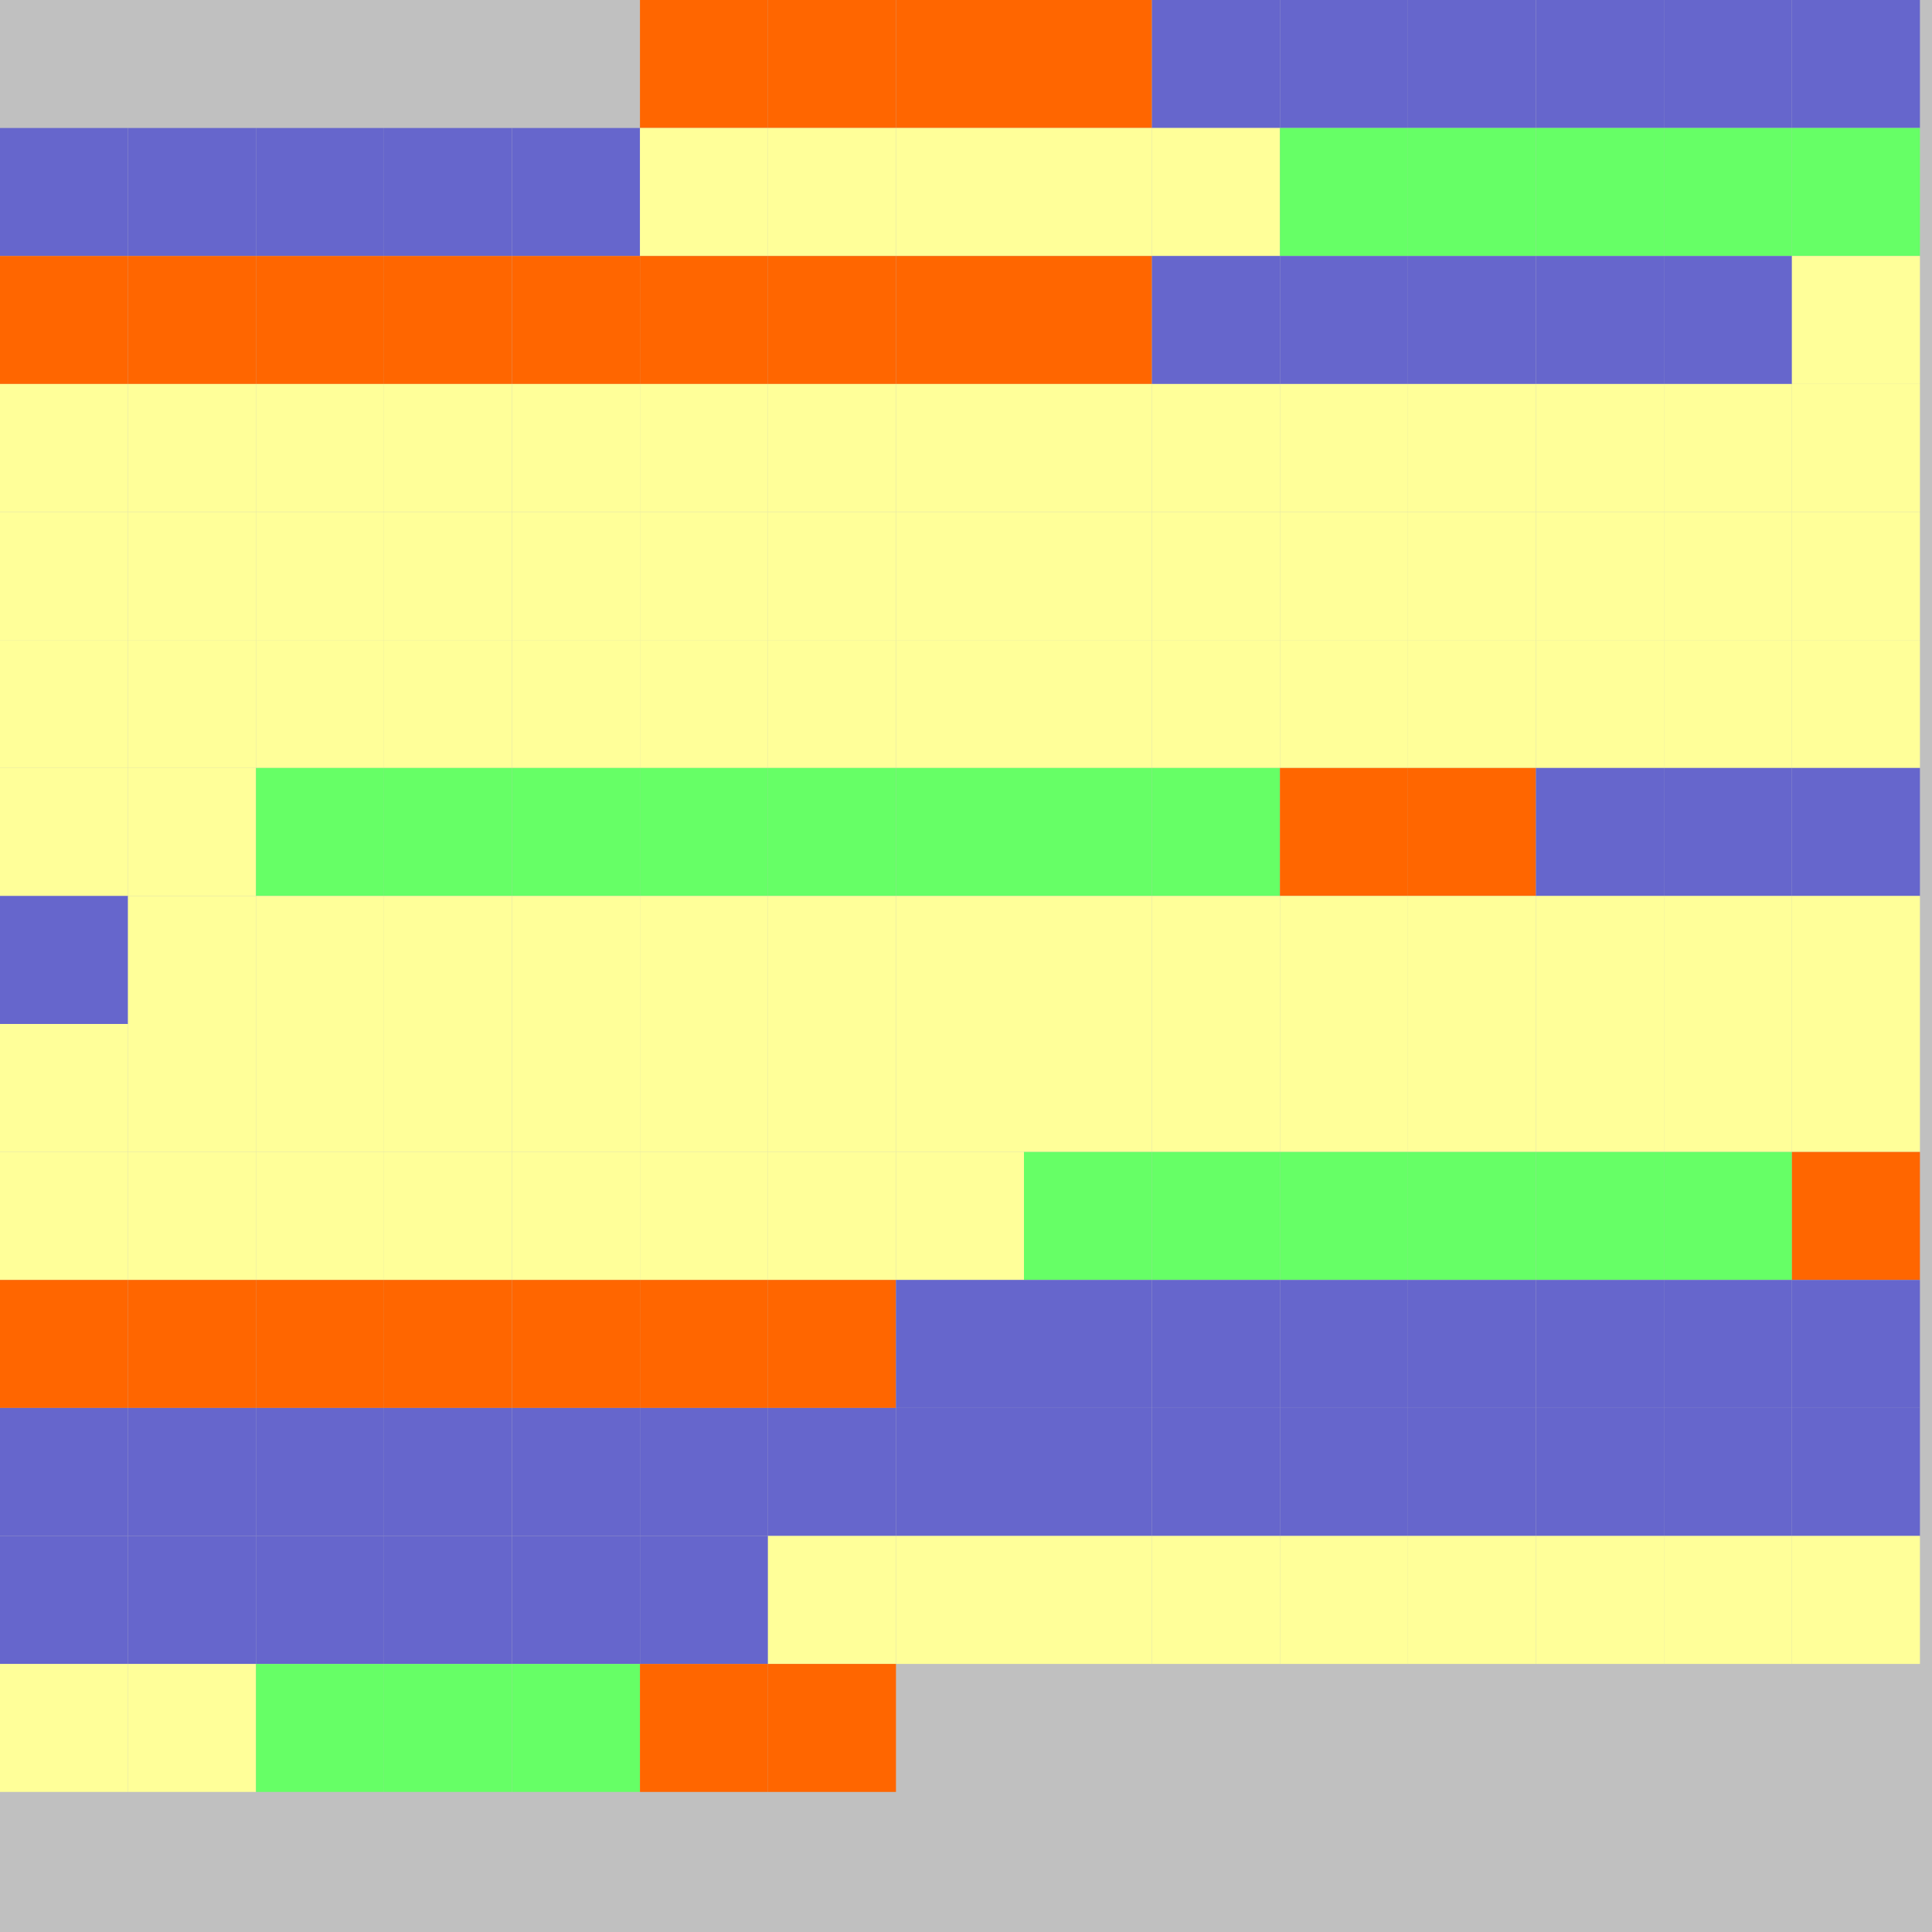 <?xml version="1.0" encoding="UTF-8"?>
<svg xmlns="http://www.w3.org/2000/svg" version="1.1" height="800" width="800"><rect x="0" y="0" width="800" height="800" fill="rgb(192,192,192)" /><rect x="0" y="0" width="53" height="53" fill="none" /><rect x="53" y="0" width="53" height="53" fill="none" /><rect x="106" y="0" width="53" height="53" fill="none" /><rect x="159" y="0" width="53" height="53" fill="none" /><rect x="212" y="0" width="53" height="53" fill="none" /><rect x="265" y="0" width="53" height="53" fill="#FF6600" /><rect x="318" y="0" width="53" height="53" fill="#FF6600" /><rect x="371" y="0" width="53" height="53" fill="#FF6600" /><rect x="424" y="0" width="53" height="53" fill="#FF6600" /><rect x="477" y="0" width="53" height="53" fill="#6666CC" /><rect x="530" y="0" width="53" height="53" fill="#6666CC" /><rect x="583" y="0" width="53" height="53" fill="#6666CC" /><rect x="636" y="0" width="53" height="53" fill="#6666CC" /><rect x="689" y="0" width="53" height="53" fill="#6666CC" /><rect x="742" y="0" width="53" height="53" fill="#6666CC" /><rect x="0" y="53" width="53" height="53" fill="#6666CC" /><rect x="53" y="53" width="53" height="53" fill="#6666CC" /><rect x="106" y="53" width="53" height="53" fill="#6666CC" /><rect x="159" y="53" width="53" height="53" fill="#6666CC" /><rect x="212" y="53" width="53" height="53" fill="#6666CC" /><rect x="265" y="53" width="53" height="53" fill="#FFFF99" /><rect x="318" y="53" width="53" height="53" fill="#FFFF99" /><rect x="371" y="53" width="53" height="53" fill="#FFFF99" /><rect x="424" y="53" width="53" height="53" fill="#FFFF99" /><rect x="477" y="53" width="53" height="53" fill="#FFFF99" /><rect x="530" y="53" width="53" height="53" fill="#66FF66" /><rect x="583" y="53" width="53" height="53" fill="#66FF66" /><rect x="636" y="53" width="53" height="53" fill="#66FF66" /><rect x="689" y="53" width="53" height="53" fill="#66FF66" /><rect x="742" y="53" width="53" height="53" fill="#66FF66" /><rect x="0" y="106" width="53" height="53" fill="#FF6600" /><rect x="53" y="106" width="53" height="53" fill="#FF6600" /><rect x="106" y="106" width="53" height="53" fill="#FF6600" /><rect x="159" y="106" width="53" height="53" fill="#FF6600" /><rect x="212" y="106" width="53" height="53" fill="#FF6600" /><rect x="265" y="106" width="53" height="53" fill="#FF6600" /><rect x="318" y="106" width="53" height="53" fill="#FF6600" /><rect x="371" y="106" width="53" height="53" fill="#FF6600" /><rect x="424" y="106" width="53" height="53" fill="#FF6600" /><rect x="477" y="106" width="53" height="53" fill="#6666CC" /><rect x="530" y="106" width="53" height="53" fill="#6666CC" /><rect x="583" y="106" width="53" height="53" fill="#6666CC" /><rect x="636" y="106" width="53" height="53" fill="#6666CC" /><rect x="689" y="106" width="53" height="53" fill="#6666CC" /><rect x="742" y="106" width="53" height="53" fill="#FFFF99" /><rect x="0" y="159" width="53" height="53" fill="#FFFF99" /><rect x="53" y="159" width="53" height="53" fill="#FFFF99" /><rect x="106" y="159" width="53" height="53" fill="#FFFF99" /><rect x="159" y="159" width="53" height="53" fill="#FFFF99" /><rect x="212" y="159" width="53" height="53" fill="#FFFF99" /><rect x="265" y="159" width="53" height="53" fill="#FFFF99" /><rect x="318" y="159" width="53" height="53" fill="#FFFF99" /><rect x="371" y="159" width="53" height="53" fill="#FFFF99" /><rect x="424" y="159" width="53" height="53" fill="#FFFF99" /><rect x="477" y="159" width="53" height="53" fill="#FFFF99" /><rect x="530" y="159" width="53" height="53" fill="#FFFF99" /><rect x="583" y="159" width="53" height="53" fill="#FFFF99" /><rect x="636" y="159" width="53" height="53" fill="#FFFF99" /><rect x="689" y="159" width="53" height="53" fill="#FFFF99" /><rect x="742" y="159" width="53" height="53" fill="#FFFF99" /><rect x="0" y="212" width="53" height="53" fill="#FFFF99" /><rect x="53" y="212" width="53" height="53" fill="#FFFF99" /><rect x="106" y="212" width="53" height="53" fill="#FFFF99" /><rect x="159" y="212" width="53" height="53" fill="#FFFF99" /><rect x="212" y="212" width="53" height="53" fill="#FFFF99" /><rect x="265" y="212" width="53" height="53" fill="#FFFF99" /><rect x="318" y="212" width="53" height="53" fill="#FFFF99" /><rect x="371" y="212" width="53" height="53" fill="#FFFF99" /><rect x="424" y="212" width="53" height="53" fill="#FFFF99" /><rect x="477" y="212" width="53" height="53" fill="#FFFF99" /><rect x="530" y="212" width="53" height="53" fill="#FFFF99" /><rect x="583" y="212" width="53" height="53" fill="#FFFF99" /><rect x="636" y="212" width="53" height="53" fill="#FFFF99" /><rect x="689" y="212" width="53" height="53" fill="#FFFF99" /><rect x="742" y="212" width="53" height="53" fill="#FFFF99" /><rect x="0" y="265" width="53" height="53" fill="#FFFF99" /><rect x="53" y="265" width="53" height="53" fill="#FFFF99" /><rect x="106" y="265" width="53" height="53" fill="#FFFF99" /><rect x="159" y="265" width="53" height="53" fill="#FFFF99" /><rect x="212" y="265" width="53" height="53" fill="#FFFF99" /><rect x="265" y="265" width="53" height="53" fill="#FFFF99" /><rect x="318" y="265" width="53" height="53" fill="#FFFF99" /><rect x="371" y="265" width="53" height="53" fill="#FFFF99" /><rect x="424" y="265" width="53" height="53" fill="#FFFF99" /><rect x="477" y="265" width="53" height="53" fill="#FFFF99" /><rect x="530" y="265" width="53" height="53" fill="#FFFF99" /><rect x="583" y="265" width="53" height="53" fill="#FFFF99" /><rect x="636" y="265" width="53" height="53" fill="#FFFF99" /><rect x="689" y="265" width="53" height="53" fill="#FFFF99" /><rect x="742" y="265" width="53" height="53" fill="#FFFF99" /><rect x="0" y="318" width="53" height="53" fill="#FFFF99" /><rect x="53" y="318" width="53" height="53" fill="#FFFF99" /><rect x="106" y="318" width="53" height="53" fill="#66FF66" /><rect x="159" y="318" width="53" height="53" fill="#66FF66" /><rect x="212" y="318" width="53" height="53" fill="#66FF66" /><rect x="265" y="318" width="53" height="53" fill="#66FF66" /><rect x="318" y="318" width="53" height="53" fill="#66FF66" /><rect x="371" y="318" width="53" height="53" fill="#66FF66" /><rect x="424" y="318" width="53" height="53" fill="#66FF66" /><rect x="477" y="318" width="53" height="53" fill="#66FF66" /><rect x="530" y="318" width="53" height="53" fill="#FF6600" /><rect x="583" y="318" width="53" height="53" fill="#FF6600" /><rect x="636" y="318" width="53" height="53" fill="#6666CC" /><rect x="689" y="318" width="53" height="53" fill="#6666CC" /><rect x="742" y="318" width="53" height="53" fill="#6666CC" /><rect x="0" y="371" width="53" height="53" fill="#6666CC" /><rect x="53" y="371" width="53" height="53" fill="#FFFF99" /><rect x="106" y="371" width="53" height="53" fill="#FFFF99" /><rect x="159" y="371" width="53" height="53" fill="#FFFF99" /><rect x="212" y="371" width="53" height="53" fill="#FFFF99" /><rect x="265" y="371" width="53" height="53" fill="#FFFF99" /><rect x="318" y="371" width="53" height="53" fill="#FFFF99" /><rect x="371" y="371" width="53" height="53" fill="#FFFF99" /><rect x="424" y="371" width="53" height="53" fill="#FFFF99" /><rect x="477" y="371" width="53" height="53" fill="#FFFF99" /><rect x="530" y="371" width="53" height="53" fill="#FFFF99" /><rect x="583" y="371" width="53" height="53" fill="#FFFF99" /><rect x="636" y="371" width="53" height="53" fill="#FFFF99" /><rect x="689" y="371" width="53" height="53" fill="#FFFF99" /><rect x="742" y="371" width="53" height="53" fill="#FFFF99" /><rect x="0" y="424" width="53" height="53" fill="#FFFF99" /><rect x="53" y="424" width="53" height="53" fill="#FFFF99" /><rect x="106" y="424" width="53" height="53" fill="#FFFF99" /><rect x="159" y="424" width="53" height="53" fill="#FFFF99" /><rect x="212" y="424" width="53" height="53" fill="#FFFF99" /><rect x="265" y="424" width="53" height="53" fill="#FFFF99" /><rect x="318" y="424" width="53" height="53" fill="#FFFF99" /><rect x="371" y="424" width="53" height="53" fill="#FFFF99" /><rect x="424" y="424" width="53" height="53" fill="#FFFF99" /><rect x="477" y="424" width="53" height="53" fill="#FFFF99" /><rect x="530" y="424" width="53" height="53" fill="#FFFF99" /><rect x="583" y="424" width="53" height="53" fill="#FFFF99" /><rect x="636" y="424" width="53" height="53" fill="#FFFF99" /><rect x="689" y="424" width="53" height="53" fill="#FFFF99" /><rect x="742" y="424" width="53" height="53" fill="#FFFF99" /><rect x="0" y="477" width="53" height="53" fill="#FFFF99" /><rect x="53" y="477" width="53" height="53" fill="#FFFF99" /><rect x="106" y="477" width="53" height="53" fill="#FFFF99" /><rect x="159" y="477" width="53" height="53" fill="#FFFF99" /><rect x="212" y="477" width="53" height="53" fill="#FFFF99" /><rect x="265" y="477" width="53" height="53" fill="#FFFF99" /><rect x="318" y="477" width="53" height="53" fill="#FFFF99" /><rect x="371" y="477" width="53" height="53" fill="#FFFF99" /><rect x="424" y="477" width="53" height="53" fill="#66FF66" /><rect x="477" y="477" width="53" height="53" fill="#66FF66" /><rect x="530" y="477" width="53" height="53" fill="#66FF66" /><rect x="583" y="477" width="53" height="53" fill="#66FF66" /><rect x="636" y="477" width="53" height="53" fill="#66FF66" /><rect x="689" y="477" width="53" height="53" fill="#66FF66" /><rect x="742" y="477" width="53" height="53" fill="#FF6600" /><rect x="0" y="530" width="53" height="53" fill="#FF6600" /><rect x="53" y="530" width="53" height="53" fill="#FF6600" /><rect x="106" y="530" width="53" height="53" fill="#FF6600" /><rect x="159" y="530" width="53" height="53" fill="#FF6600" /><rect x="212" y="530" width="53" height="53" fill="#FF6600" /><rect x="265" y="530" width="53" height="53" fill="#FF6600" /><rect x="318" y="530" width="53" height="53" fill="#FF6600" /><rect x="371" y="530" width="53" height="53" fill="#6666CC" /><rect x="424" y="530" width="53" height="53" fill="#6666CC" /><rect x="477" y="530" width="53" height="53" fill="#6666CC" /><rect x="530" y="530" width="53" height="53" fill="#6666CC" /><rect x="583" y="530" width="53" height="53" fill="#6666CC" /><rect x="636" y="530" width="53" height="53" fill="#6666CC" /><rect x="689" y="530" width="53" height="53" fill="#6666CC" /><rect x="742" y="530" width="53" height="53" fill="#6666CC" /><rect x="0" y="583" width="53" height="53" fill="#6666CC" /><rect x="53" y="583" width="53" height="53" fill="#6666CC" /><rect x="106" y="583" width="53" height="53" fill="#6666CC" /><rect x="159" y="583" width="53" height="53" fill="#6666CC" /><rect x="212" y="583" width="53" height="53" fill="#6666CC" /><rect x="265" y="583" width="53" height="53" fill="#6666CC" /><rect x="318" y="583" width="53" height="53" fill="#6666CC" /><rect x="371" y="583" width="53" height="53" fill="#6666CC" /><rect x="424" y="583" width="53" height="53" fill="#6666CC" /><rect x="477" y="583" width="53" height="53" fill="#6666CC" /><rect x="530" y="583" width="53" height="53" fill="#6666CC" /><rect x="583" y="583" width="53" height="53" fill="#6666CC" /><rect x="636" y="583" width="53" height="53" fill="#6666CC" /><rect x="689" y="583" width="53" height="53" fill="#6666CC" /><rect x="742" y="583" width="53" height="53" fill="#6666CC" /><rect x="0" y="636" width="53" height="53" fill="#6666CC" /><rect x="53" y="636" width="53" height="53" fill="#6666CC" /><rect x="106" y="636" width="53" height="53" fill="#6666CC" /><rect x="159" y="636" width="53" height="53" fill="#6666CC" /><rect x="212" y="636" width="53" height="53" fill="#6666CC" /><rect x="265" y="636" width="53" height="53" fill="#6666CC" /><rect x="318" y="636" width="53" height="53" fill="#FFFF99" /><rect x="371" y="636" width="53" height="53" fill="#FFFF99" /><rect x="424" y="636" width="53" height="53" fill="#FFFF99" /><rect x="477" y="636" width="53" height="53" fill="#FFFF99" /><rect x="530" y="636" width="53" height="53" fill="#FFFF99" /><rect x="583" y="636" width="53" height="53" fill="#FFFF99" /><rect x="636" y="636" width="53" height="53" fill="#FFFF99" /><rect x="689" y="636" width="53" height="53" fill="#FFFF99" /><rect x="742" y="636" width="53" height="53" fill="#FFFF99" /><rect x="0" y="689" width="53" height="53" fill="#FFFF99" /><rect x="53" y="689" width="53" height="53" fill="#FFFF99" /><rect x="106" y="689" width="53" height="53" fill="#66FF66" /><rect x="159" y="689" width="53" height="53" fill="#66FF66" /><rect x="212" y="689" width="53" height="53" fill="#66FF66" /><rect x="265" y="689" width="53" height="53" fill="#FF6600" /><rect x="318" y="689" width="53" height="53" fill="#FF6600" /><rect x="371" y="689" width="53" height="53" fill="none" /><rect x="424" y="689" width="53" height="53" fill="none" /><rect x="477" y="689" width="53" height="53" fill="none" /><rect x="530" y="689" width="53" height="53" fill="none" /><rect x="583" y="689" width="53" height="53" fill="none" /><rect x="636" y="689" width="53" height="53" fill="none" /></svg>